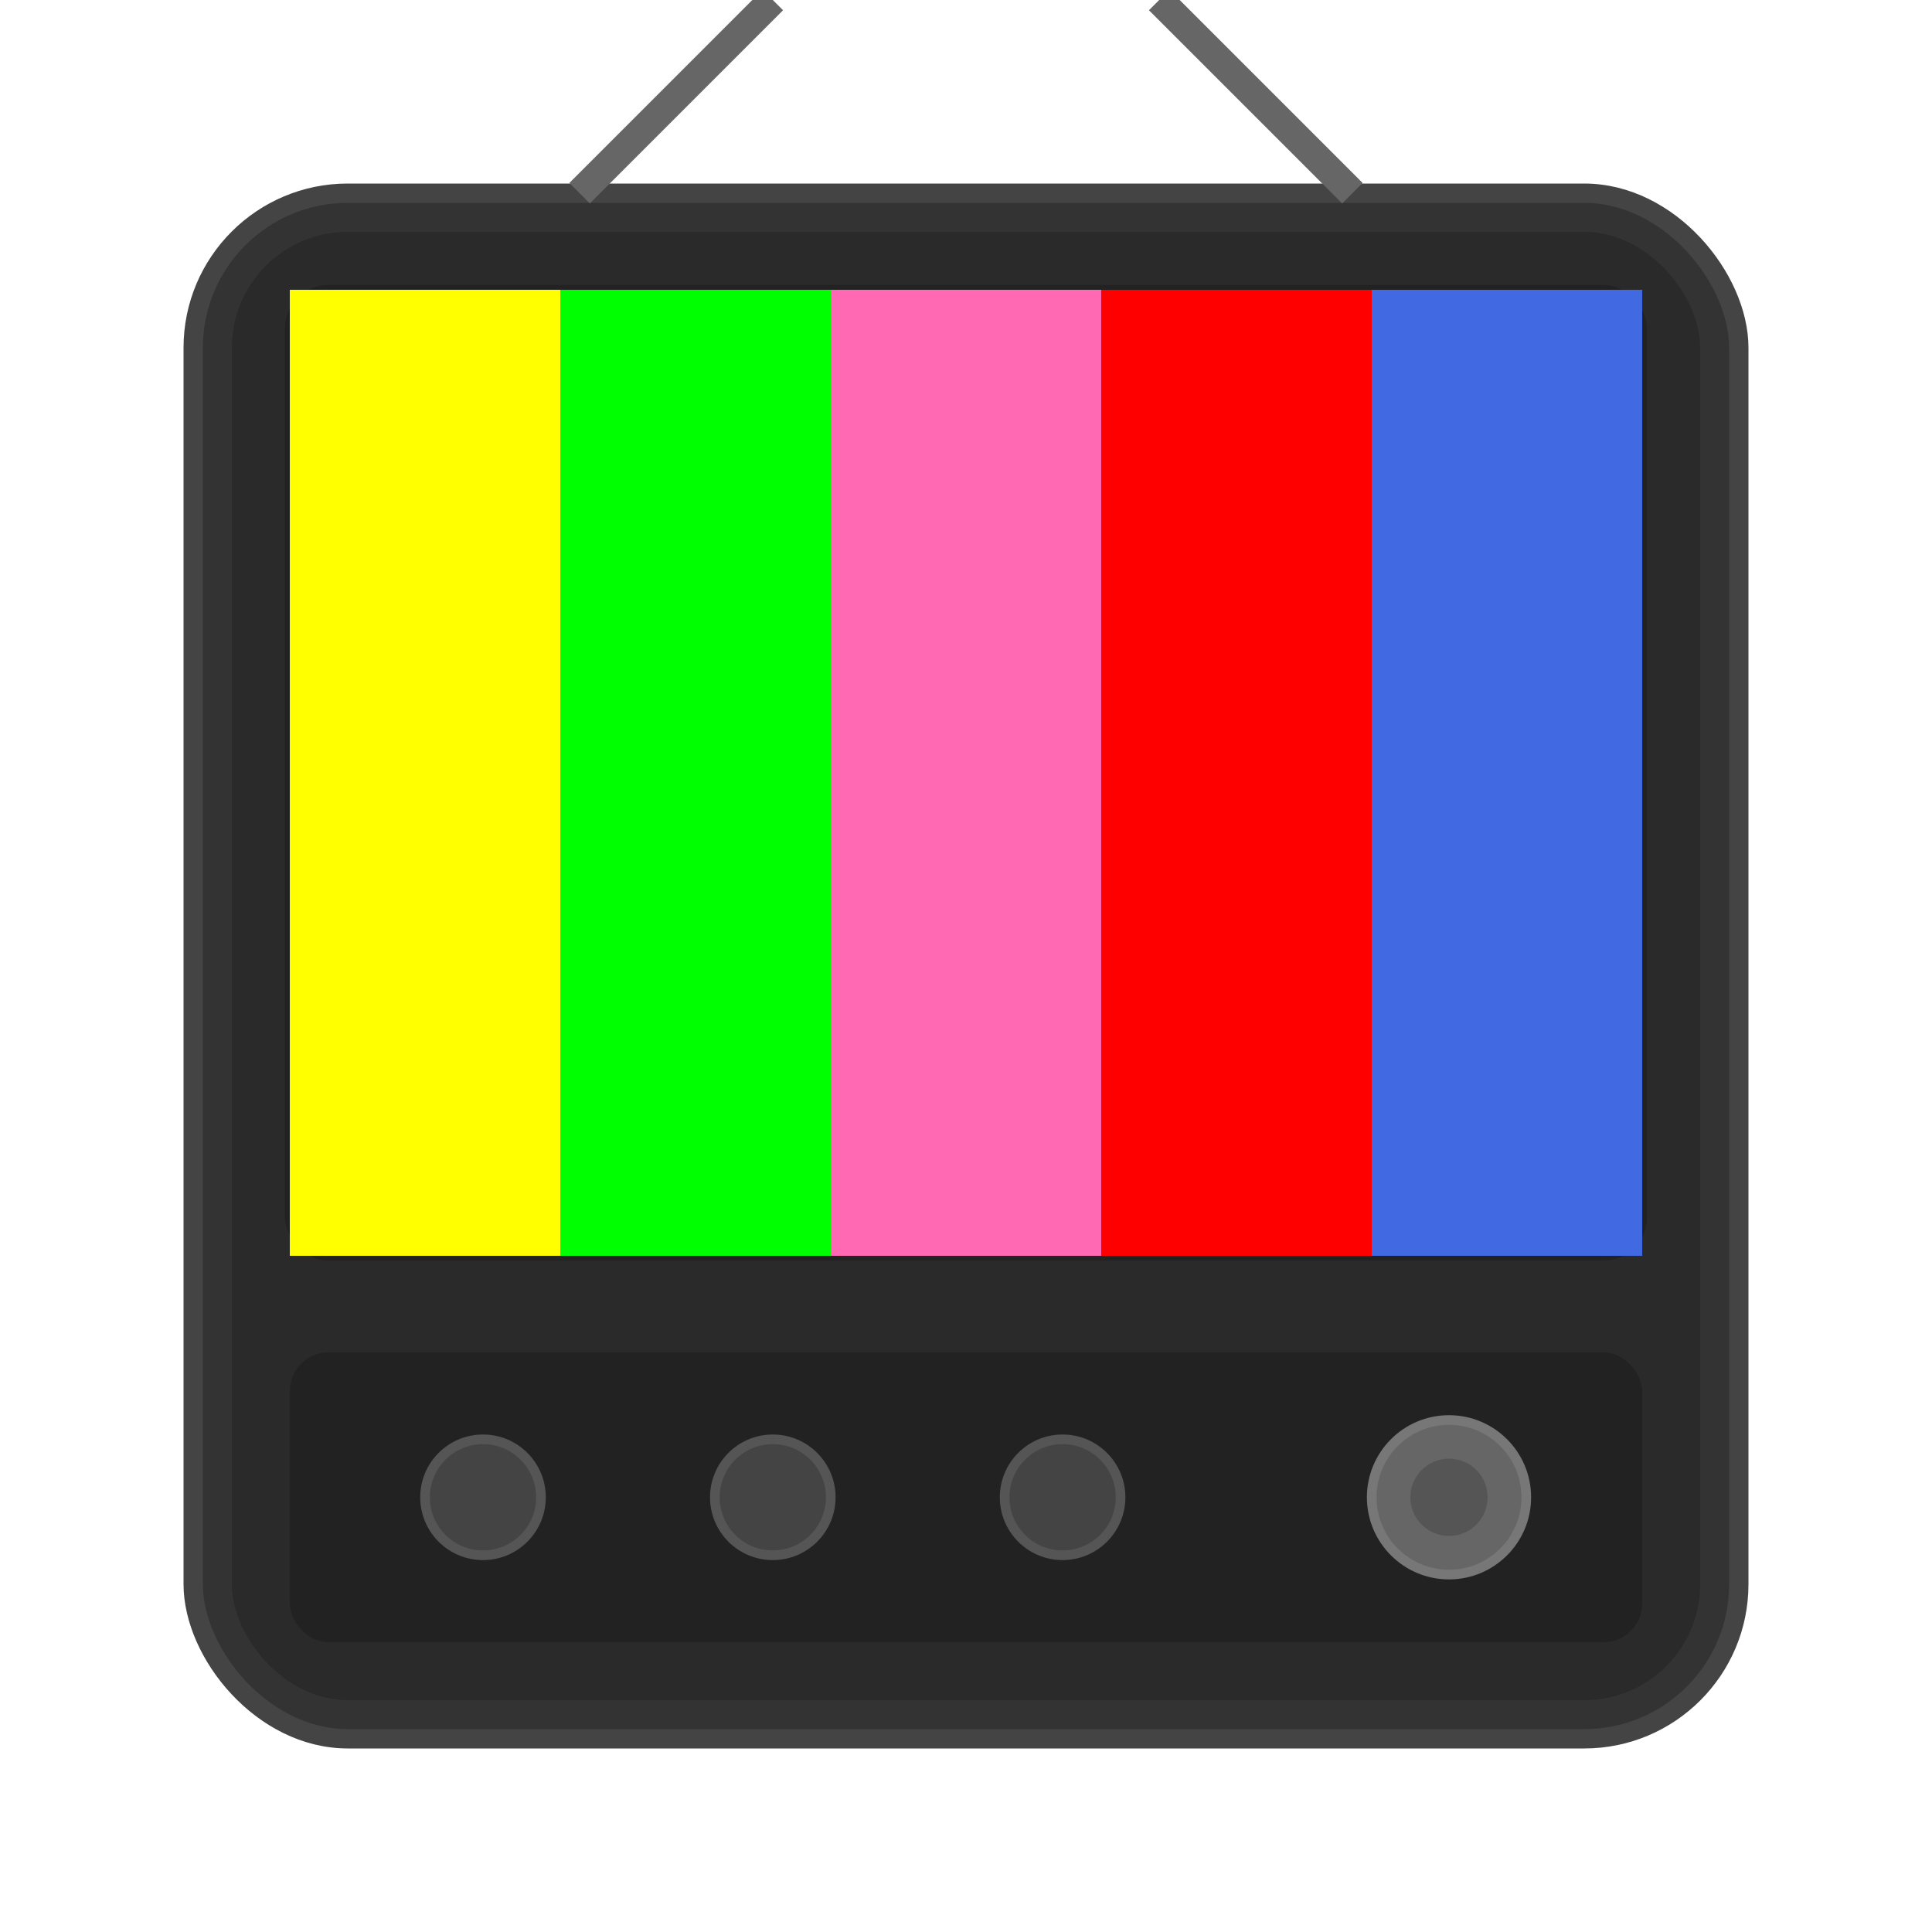 <svg class="logo" viewBox="0 0 100 100" xmlns="http://www.w3.org/2000/svg">
  <rect x="10" y="10" width="80" height="80" rx="8" ry="8" fill="#333333" stroke="#444444" stroke-width="1"/>
  <rect x="12" y="12" width="76" height="76" rx="6" ry="6" fill="#2a2a2a"/>
  <rect x="15" y="15" width="70" height="50" rx="2" ry="2" fill="#000000" stroke="#222222" stroke-width="0.5"/>
  <rect x="15" y="15" width="14" height="50" fill="#ffff00"/>
  <rect x="29" y="15" width="14" height="50" fill="#00ff00"/>
  <rect x="43" y="15" width="14" height="50" fill="#ff69b4"/>
  <rect x="57" y="15" width="14" height="50" fill="#ff0000"/>
  <rect x="71" y="15" width="14" height="50" fill="#4169e1"/>
  <rect x="15" y="70" width="70" height="15" rx="2" ry="2" fill="#222222"/>
  <circle cx="25" cy="77.5" r="3" fill="#444444" stroke="#555555" stroke-width="0.5"/>
  <circle cx="40" cy="77.5" r="3" fill="#444444" stroke="#555555" stroke-width="0.5"/>
  <circle cx="55" cy="77.5" r="3" fill="#444444" stroke="#555555" stroke-width="0.5"/>
  <circle cx="75" cy="77.5" r="4" fill="#666666" stroke="#777777" stroke-width="0.5"/>
  <circle cx="75" cy="77.5" r="2" fill="#555555"/>
  <line x1="30" y1="10" x2="40" y2="0" stroke="#666666" stroke-width="1.5"/>
  <line x1="70" y1="10" x2="60" y2="0" stroke="#666666" stroke-width="1.5"/>
</svg>

